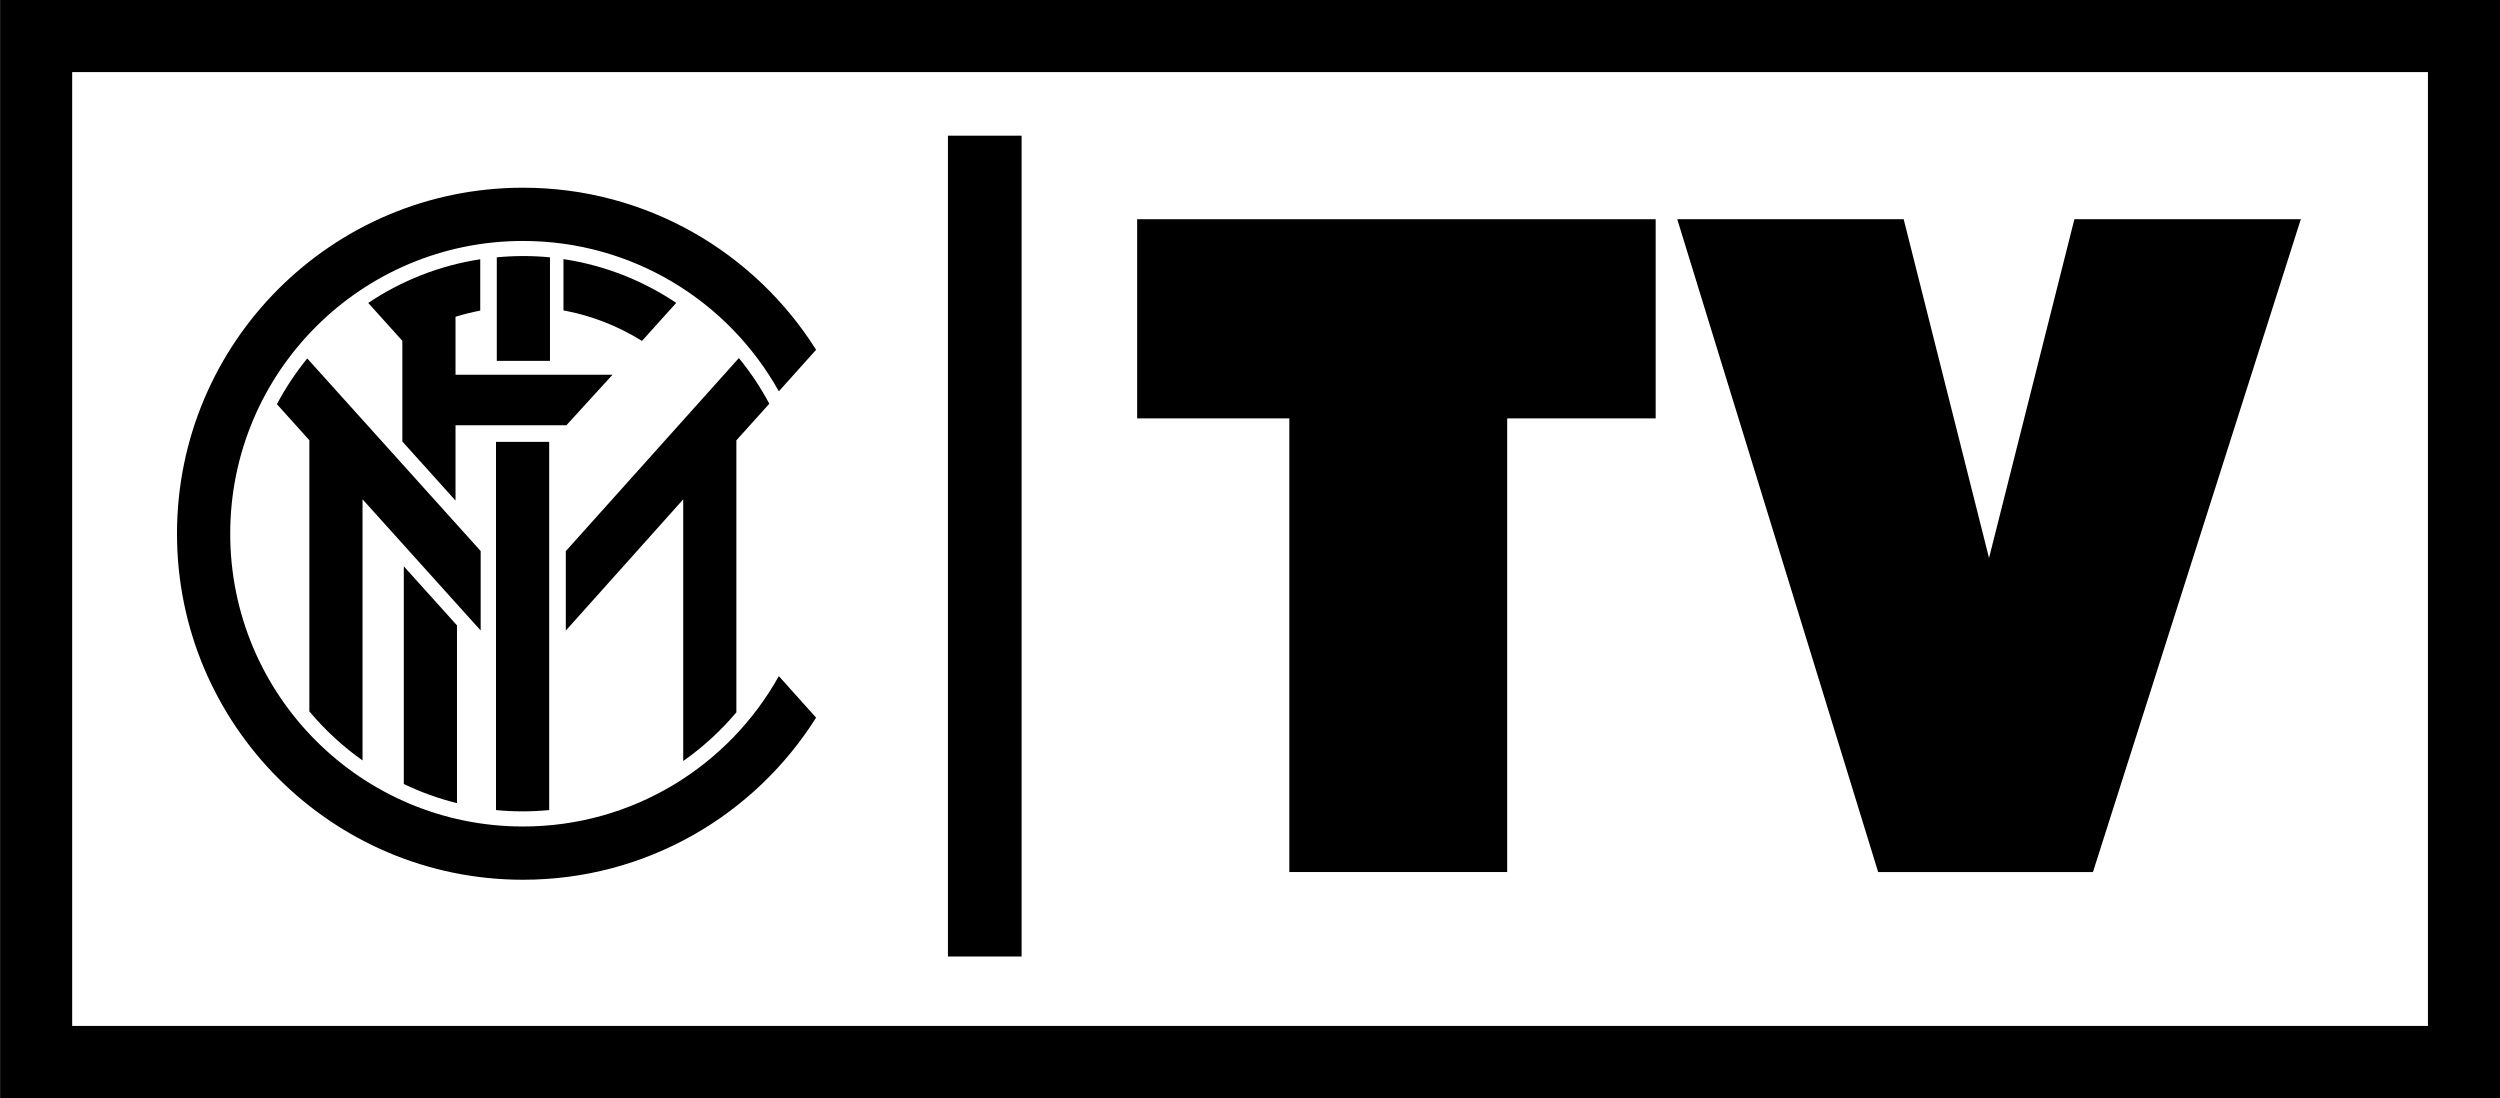 <svg width="211.67mm" height="92.967mm" version="1.1" viewBox="0 0 211.67 92.967" xmlns="http://www.w3.org/2000/svg">
 <defs>
  <clipPath id="a">
   <path d="m1083.3 650.43h48.547v56.621h-48.547z"/>
  </clipPath>
 </defs>
 <g transform="translate(-559.59 94.44)">
  <g transform="matrix(1.904 0 0 -1.904 -1505 1236.1)">
   <g clip-path="url(#a)">
    <g transform="translate(1107.6 662.06)">
     <path d="m0 0c-7.191 0-13.019 5.829-13.019 13.02 0 7.19 5.828 13.018 13.019 13.018 4.891 0 9.152-2.697 11.377-6.686l1.657 1.846c-2.722 4.329-7.542 7.208-13.034 7.208-8.497 0-15.386-6.889-15.386-15.386 0-8.498 6.889-15.388 15.386-15.388 5.492 0 10.312 2.88 13.034 7.209l-1.657 1.846c-2.225-3.988-6.486-6.687-11.377-6.687"/>
    </g>
    <g transform="translate(1108.8 687.37)">
     <path d="m0 0c-0.389 0.037-0.784 0.057-1.182 0.057-0.4 0-0.794-0.02-1.183-0.057v-4.604h2.365z"/>
    </g>
    <g transform="translate(1106.4 662.79)">
     <path d="m0 0c0.389-0.037 0.783-0.057 1.182-0.057s0.793 0.02 1.183 0.057v16.374h-2.365z"/>
    </g>
    <g transform="translate(1117.2 682.89)">
     <path d="m0 0-0.111-0.123-7.585-8.462v-3.533l5.221 5.835v-11.636c0.878 0.618 1.673 1.347 2.364 2.166v12.096l1.464 1.626c-0.385 0.723-0.838 1.402-1.353 2.031"/>
    </g>
    <g transform="translate(1109.4 687.29)">
     <path d="m0 0v-2.28c1.261-0.233 2.44-0.702 3.491-1.357l1.523 1.691c-1.478 0.991-3.181 1.671-5.014 1.946"/>
    </g>
    <g transform="translate(1104.6 682.15)">
     <path d="m0 0v2.578c0.359 0.111 0.725 0.202 1.099 0.273v2.283c-1.821-0.279-3.512-0.957-4.981-1.942l1.517-1.684v-4.478l2.365-2.626v3.347h4.929l2.053 2.249z"/>
    </g>
    <g transform="translate(1102.3 663.95)">
     <path d="m0 0c0.75-0.362 1.542-0.648 2.365-0.852v7.905l-2.365 2.626z"/>
    </g>
    <g transform="translate(1098.1 682.77)">
     <path d="m0 0-0.093 0.104c-0.514-0.63-0.967-1.311-1.35-2.035l1.443-1.603v-12.057c0.69-0.825 1.485-1.559 2.365-2.182v11.613l5.253-5.834v3.533z"/>
    </g>
   </g>
  </g>
  <path d="m562.65-91.388h205.56v86.863h-205.56z" fill="none" opacity=".999" stroke="#000" stroke-width="6.103"/>
  <path d="m639.85-82.952h6.237v69.497h-6.237z" opacity=".999"/>
  <path d="m687.2-59.016v38.409l-18.445-5e-5v-38.409h-12.885v-16.863l43.902 4.2e-5v16.863z" stroke-width="1.744"/>
  <path d="m720.77-75.879-19.171-5.8e-5 17.01 55.273h18.188l17.599-55.273-19.171 5.8e-5 -7.228 28.683z" stroke-width="1.783"/>
 </g>
</svg>
